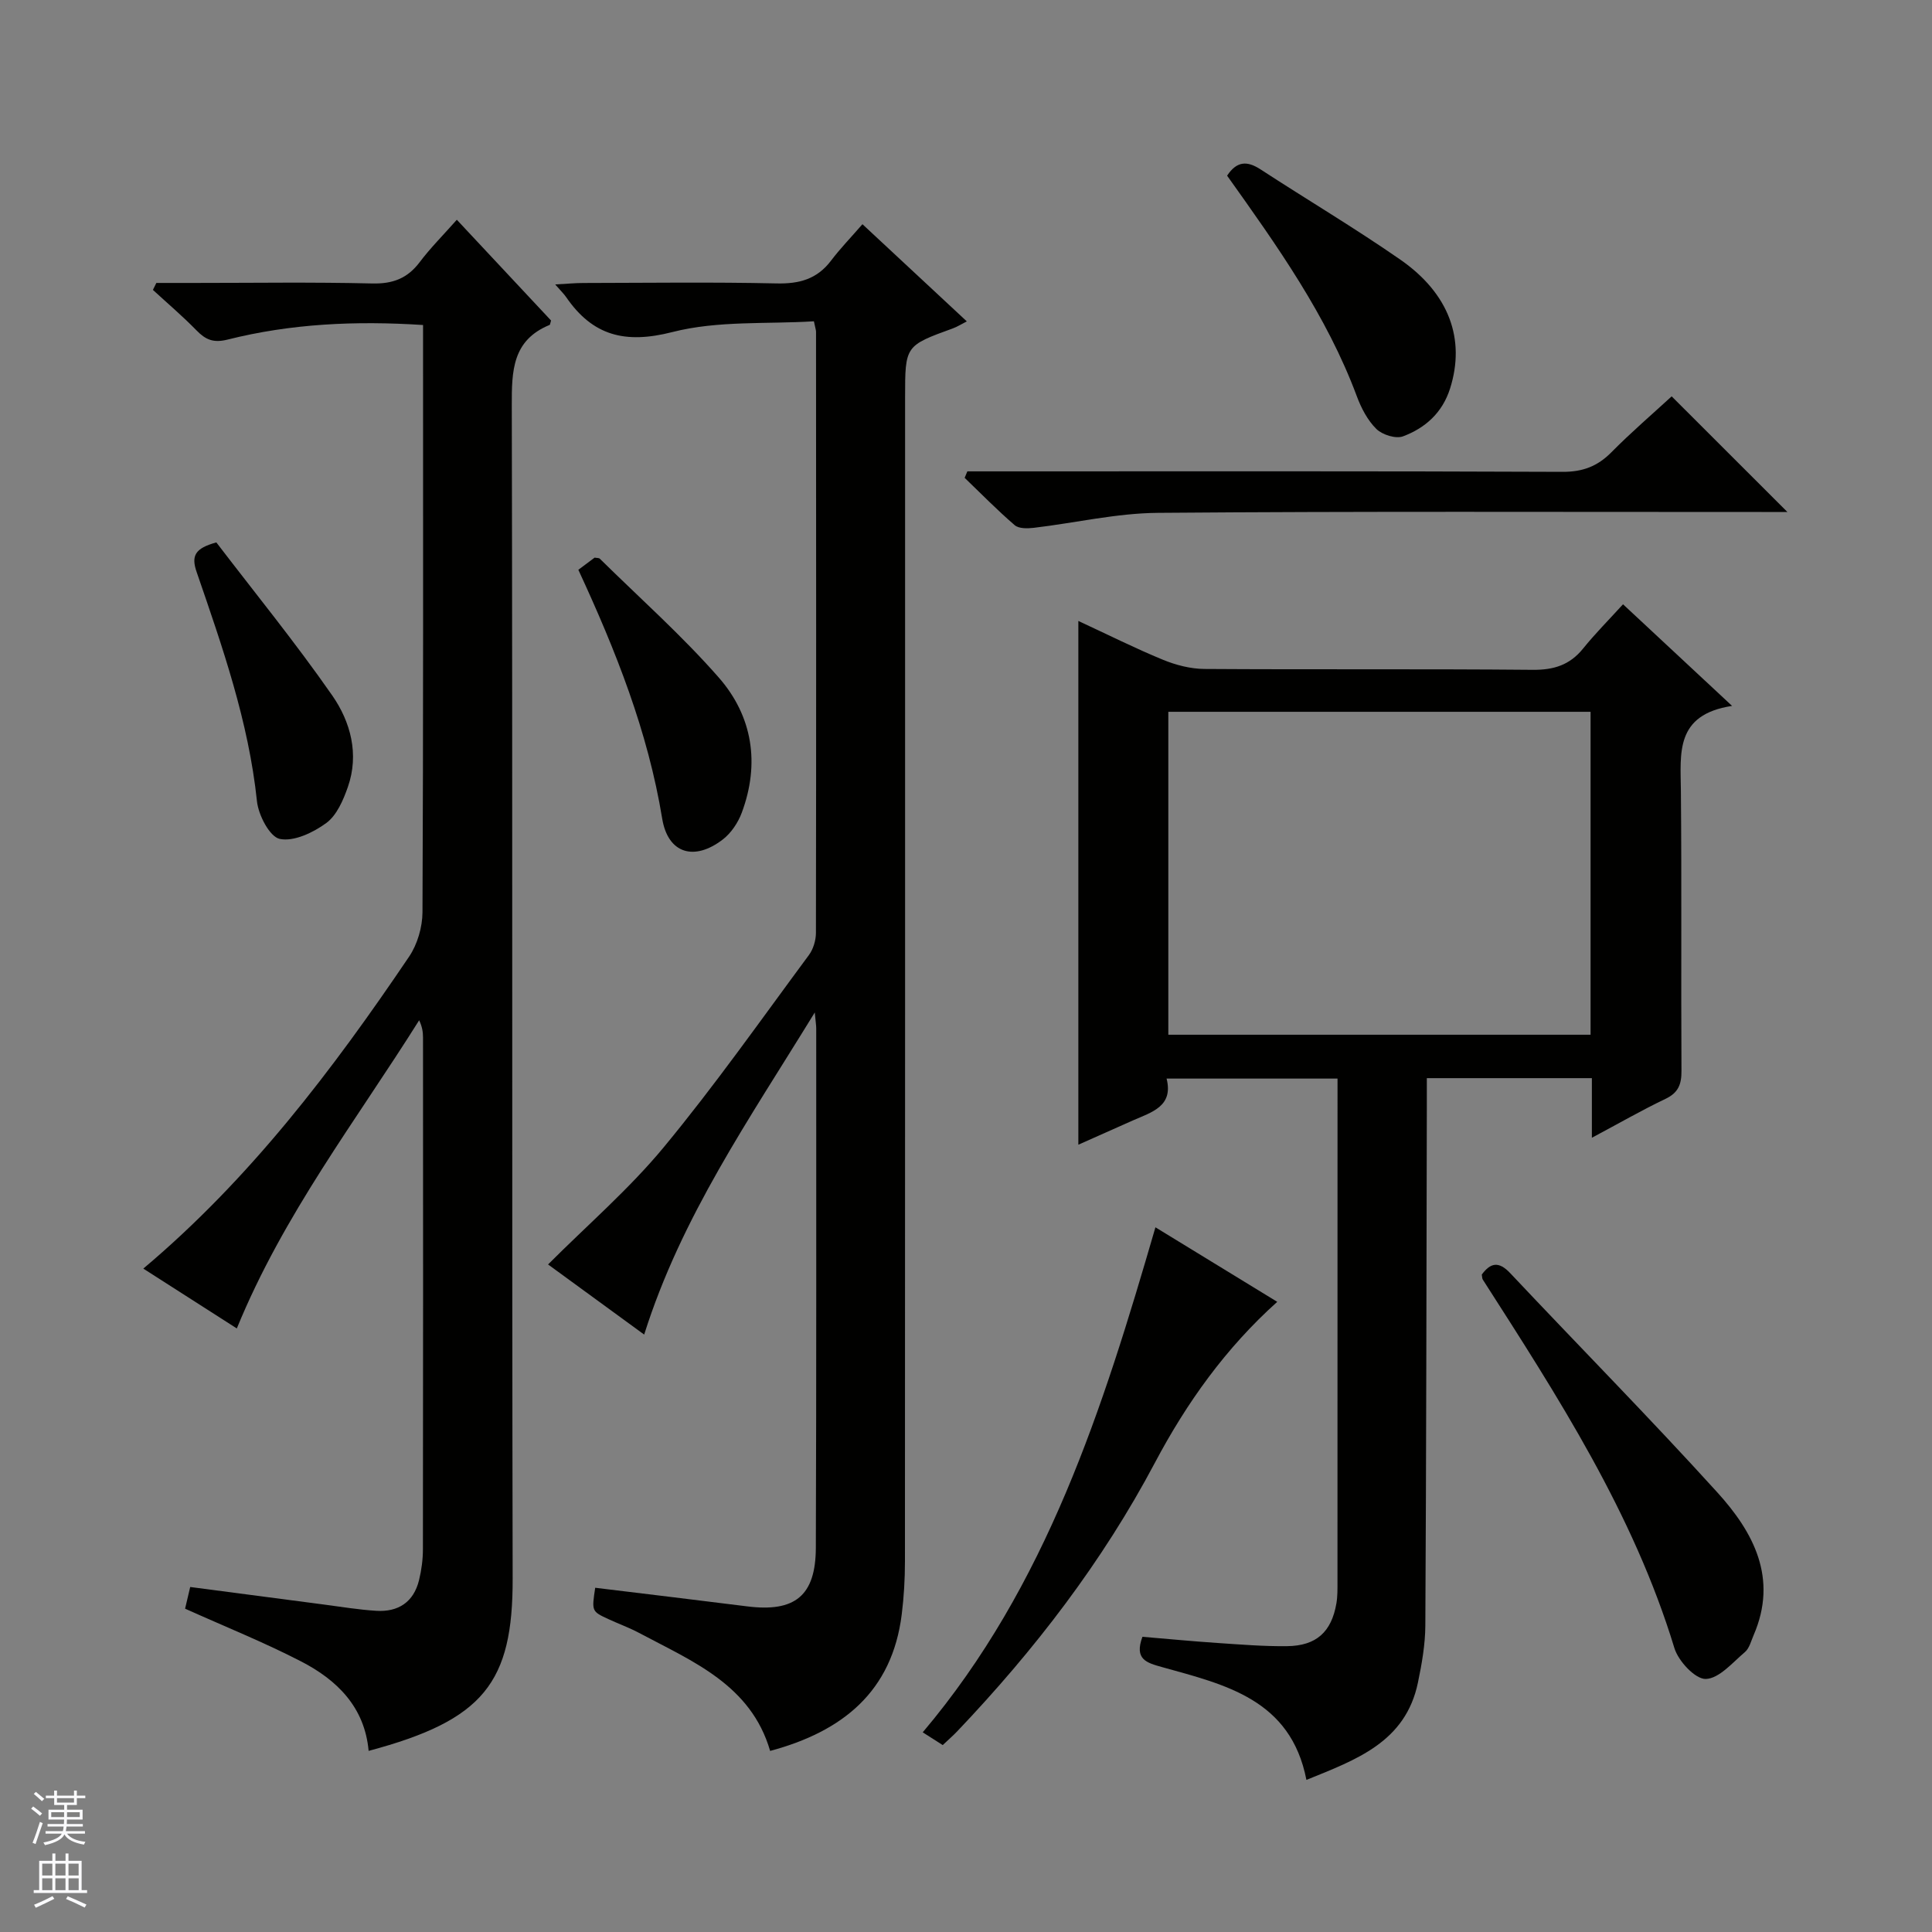 <svg enable-background="new 0 0 400 400" viewBox="0 0 400 400" xmlns="http://www.w3.org/2000/svg"><rect x="0" y="0" width="400" height="400" fill="#808080" stroke="none"/><g fill="#010100"><path d="m358.61 146.15c-11.85 1.81-10.67 9.8-10.6 17.58.18 19.33.01 38.65.12 57.98.02 2.81-.66 4.54-3.33 5.81-4.89 2.33-9.6 5.05-15.22 8.04 0-4.65 0-8.39 0-12.34-11.52 0-22.47 0-34.17 0v5.85c-.08 35.82-.11 71.64-.31 107.45-.02 3.95-.72 7.94-1.53 11.83-2.56 12.36-12.79 15.97-23.09 20.16-3.25-16.72-16.87-19.72-29.87-23.35-3.23-.9-5.81-1.6-4.08-6.28 5.06.42 10.29.93 15.52 1.28 4.81.32 9.63.72 14.44.66 6.05-.07 9.19-2.96 10.2-8.87.25-1.47.22-2.99.22-4.48.01-33.32.01-66.65.01-99.97 0-1.3 0-2.59 0-4.19-11.84 0-23.26 0-35.39 0 1.45 5.74-3.05 6.94-6.97 8.66-3.63 1.6-7.24 3.22-11.3 5.03 0-36.2 0-71.99 0-108.44 6.12 2.84 11.72 5.65 17.5 8.03 2.68 1.1 5.71 1.89 8.59 1.91 22.66.15 45.32-.03 67.98.18 4.36.04 7.67-.99 10.42-4.39 2.5-3.1 5.33-5.94 8.28-9.18 7.55 7.03 14.45 13.46 22.58 21.04zm-29.3 1.22c-29.46 0-58.49 0-87.42 0v66.86h87.42c0-22.4 0-44.47 0-66.86z"/><path d="m29.67 262.65c22.12-18.63 39.17-41.12 55.03-64.59 1.72-2.55 2.75-6.09 2.77-9.18.18-38.65.12-77.3.12-115.94 0-1.8 0-3.6 0-5.65-13.99-.91-27.36-.28-40.48 3.02-2.96.74-4.56.01-6.45-1.93-2.86-2.93-5.98-5.58-9-8.36.24-.48.47-.96.71-1.44h7.72c12.33 0 24.66-.19 36.98.11 4.26.1 7.28-1.05 9.82-4.41 2.19-2.91 4.79-5.51 7.69-8.78 6.68 7.14 13.17 14.09 19.51 20.86-.19.61-.2.87-.29.91-7.73 3.16-7.86 9.5-7.84 16.65.18 80.96.01 161.92.18 242.88.05 21.56-5.96 29.34-29.82 35.7-.81-9.07-6.55-14.7-14.02-18.54-7.64-3.94-15.66-7.16-23.98-10.9.21-.9.58-2.44 1.06-4.49 9.31 1.22 18.49 2.43 27.66 3.63 3.62.47 7.23 1.08 10.87 1.3 4.55.28 7.74-1.8 8.85-6.36.51-2.08.8-4.27.8-6.41.05-35.32.04-70.63.02-105.95 0-1.11-.17-2.23-.8-3.54-13.03 20.76-28.09 40.19-37.75 63.8-6.4-4.09-12.74-8.15-19.36-12.39z"/><path d="m123.23 328.73c10.71 1.31 21.08 2.54 31.45 3.85 9.89 1.25 14.2-2.17 14.23-12.14.13-35.83.07-71.66.08-107.49 0-.6-.1-1.19-.3-3.33-13.55 22.1-27.61 42.25-35.32 66.69-6.76-4.93-13.48-9.83-19.9-14.52 8.19-8.2 16.79-15.61 23.93-24.24 10.59-12.8 20.17-26.44 30.07-39.81.91-1.23 1.45-3.04 1.46-4.58.07-41.5.04-82.99.02-124.49 0-.32-.13-.64-.44-2.15-9.67.61-19.9-.18-29.31 2.23-9.78 2.5-16.48.77-21.99-7.24-.45-.66-1.05-1.22-2.26-2.62 2.44-.13 4.13-.3 5.83-.3 13.33-.02 26.67-.21 39.99.09 4.72.11 8.39-.89 11.29-4.72 1.9-2.51 4.11-4.79 6.5-7.54 7.59 7.07 14.47 13.48 21.61 20.12-1.19.6-2 1.13-2.89 1.45-9.88 3.59-9.89 3.58-9.89 14.28 0 80.33.01 160.65-.03 240.98 0 3.65-.21 7.33-.66 10.95-1.99 16.07-12.29 24.29-27.25 28.31-3.99-13.7-16.06-18.53-27.15-24.44-2.05-1.09-4.25-1.88-6.36-2.86-3.45-1.6-3.44-1.62-2.71-6.48z"/><path d="m346.1 82.06c8.02 8.01 15.76 15.75 23.96 23.94-1.9 0-3.63 0-5.36 0-41.66.01-83.33-.16-124.99.18-8.57.07-17.11 2.09-25.68 3.1-1.3.15-3.08.19-3.94-.54-3.6-3.1-6.94-6.51-10.37-9.81.19-.45.38-.89.56-1.34h5.72c39.16 0 78.33-.07 117.49.1 4.19.02 7.26-1.14 10.15-4.07 4.07-4.12 8.48-7.9 12.46-11.56z"/><path d="m239.22 254.1c8.65 5.29 16.71 10.23 25.22 15.43-10.7 9.6-18.77 20.94-25.3 33.26-10.91 20.6-24.93 38.81-40.92 55.62-.9.95-1.9 1.81-3.04 2.89-1.3-.83-2.52-1.61-4.14-2.64 25.68-30.38 37.27-67.02 48.18-104.56z"/><path d="m306.79 263.88c1.83-2.48 3.53-2.79 5.89-.28 14.27 15.16 28.9 29.98 42.88 45.39 7.49 8.25 12.6 17.78 7.51 29.55-.53 1.22-.88 2.72-1.81 3.51-2.56 2.17-5.34 5.49-8.11 5.56-2.17.05-5.66-3.69-6.48-6.38-8.5-27.93-24.14-52.07-39.67-76.3-.16-.25-.13-.63-.21-1.05z"/><path d="m254.06 36.37c2.01-3.05 4.16-3.09 6.89-1.32 9.61 6.26 19.49 12.13 28.91 18.66 10.25 7.1 13.56 16.59 10.37 26.7-1.59 5.04-5.13 8.2-9.75 9.93-1.49.56-4.28-.32-5.51-1.52-1.82-1.79-3.14-4.32-4.05-6.77-6.23-16.73-16.47-31.09-26.86-45.68z"/><path d="m119.74 117.97c1.37-1.02 2.41-1.8 3.37-2.52.48.09.9.04 1.08.23 8.26 8.14 16.98 15.88 24.61 24.58 7.01 8 8.57 17.8 4.78 27.99-.77 2.07-2.2 4.22-3.93 5.55-5.89 4.54-11.35 2.96-12.55-4.31-2.95-18-9.56-34.68-17.36-51.52z"/><path d="m44.79 112.3c7.86 10.29 16.34 20.69 23.99 31.68 3.8 5.46 5.62 12.16 3.24 18.96-.95 2.72-2.3 5.87-4.47 7.46-2.7 1.98-6.71 3.89-9.62 3.29-2.09-.43-4.43-4.93-4.73-7.81-1.73-16.48-7.14-31.92-12.47-47.4-1.19-3.41-.39-4.95 4.06-6.18z"/></g><path d="m6.45 374.46.42-.45c.65.47 1.27.95 1.85 1.44l-.45.49c-.66-.56-1.26-1.06-1.83-1.48m.93 7.33-.63-.26c.55-1.36 1.05-2.8 1.52-4.33.19.1.38.19.59.27-.46 1.29-.95 2.73-1.48 4.32m-.38-10.38.44-.42c.43.34 1.01.82 1.74 1.44l-.49.49c-.53-.51-1.09-1.01-1.69-1.51m2.5.35h1.72v-1.04h.59v1.04h3.52v-1.04h.59v1.04h1.75v.53h-1.75v1.42h-2.03v.97h3.22v2.03h-3.24c0 .35-.01.66-.03.93h3.32v.53h-3.37c-.03.27-.08.58-.15.94h3.96v.53h-3.71c.67.92 1.93 1.48 3.79 1.68-.13.24-.23.44-.29.59-2.13-.38-3.48-1.08-4.04-2.12-.43.97-1.77 1.72-4.03 2.23-.09-.19-.2-.37-.33-.55 2.1-.42 3.37-1.03 3.81-1.83h-3.36v-.53h3.58c.08-.29.13-.61.16-.94h-3.33v-.53h3.39c.02-.27.04-.58.04-.93h-3.23v-2.03h3.25v-.97h-2.07v-1.42h-1.73zm1.12 3.44v1h2.65c.01-.3.02-.44.01-.4v-.25-.35zm1.19-2h3.52v-.91h-3.52zm4.71 2h-2.63v.59c0 .15-.01.28-.01.4h2.64z" fill="#fafafc"/><path d="m13.55 383.74h.63v1.52h2.72v6.07h1.13v.6h-11.05v-.6h1.13v-6.07h2.73v-1.52h.63v1.52h2.1v-1.52zm-2.68 8.83.38.56c-1.24.63-2.53 1.25-3.85 1.85-.1-.21-.21-.42-.34-.63 1.36-.55 2.63-1.15 3.81-1.78m-2.13-4.27h2.1v-2.45h-2.1zm0 3.04h2.1v-2.46h-2.1zm2.72-3.04h2.1v-2.45h-2.1zm0 3.04h2.1v-2.46h-2.1zm6.07 3.6c-1.41-.71-2.7-1.3-3.86-1.78l.35-.56c1.45.62 2.75 1.19 3.88 1.72zm-1.25-9.09h-2.1v2.45h2.1zm-2.09 5.49h2.1v-2.46h-2.1z" fill="#fafafc"/></svg>
